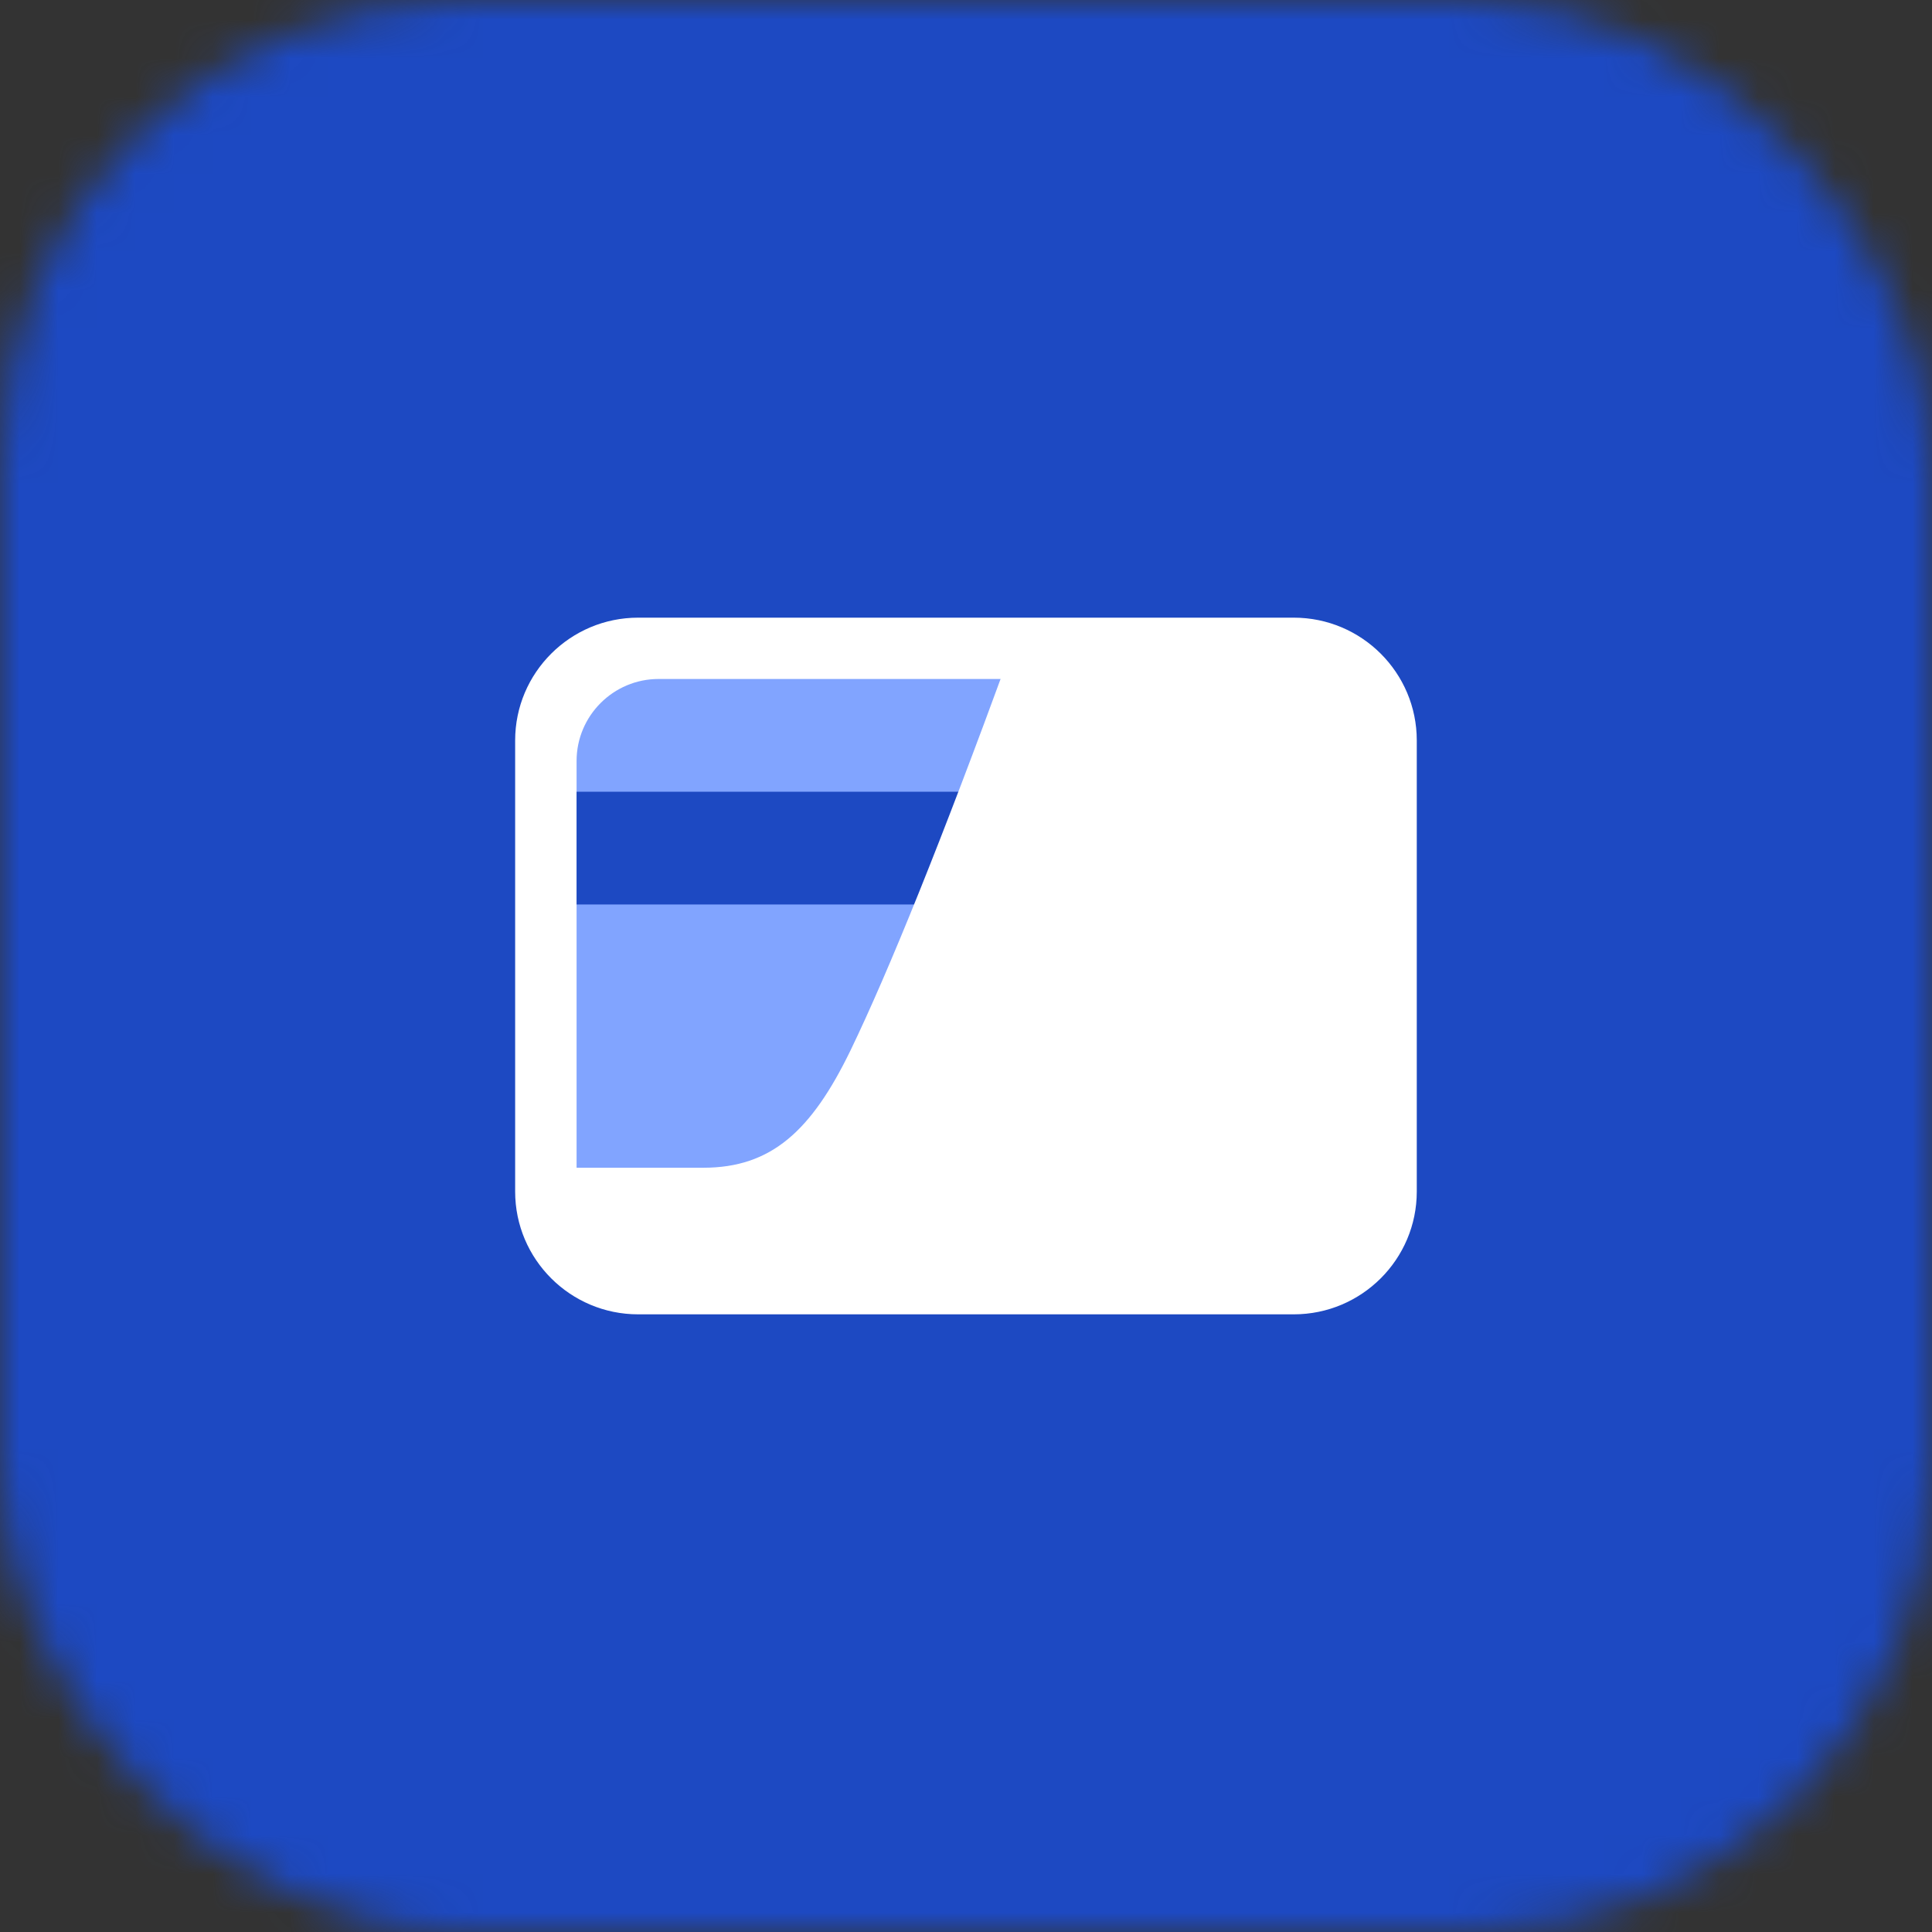 <svg width="50" height="50" viewBox="0 0 50 50" fill="none" xmlns="http://www.w3.org/2000/svg">
<rect x="0" y="0" width="50" height="50" fill="#333333" stroke="none"/>
<mask id="mask0_81_8396" style="mask-type:alpha" maskUnits="userSpaceOnUse" x="0" y="0" width="50" height="50">
<rect width="50" height="50" rx="12" fill="#C4C4C4"/>
</mask>
<g mask="url(#mask0_81_8396)">
<rect width="50" height="50" fill="#1F4AC7"/>
<path d="M14.471 20.118H17.462C17.918 20.118 18.338 20.201 18.719 20.362C19.103 20.526 19.433 20.746 19.713 21.026C19.993 21.306 20.21 21.633 20.371 22.014C20.532 22.392 20.609 22.797 20.609 23.229C20.609 23.66 20.529 24.068 20.371 24.449C20.21 24.833 19.993 25.164 19.713 25.443C19.433 25.723 19.1 25.944 18.713 26.107C18.326 26.271 17.906 26.351 17.451 26.351H16.099V28.852H14.471V20.112V20.118ZM16.099 21.627V24.848H17.343C17.582 24.848 17.802 24.806 18.001 24.723C18.201 24.64 18.373 24.524 18.516 24.375C18.659 24.226 18.772 24.056 18.853 23.86C18.933 23.663 18.972 23.455 18.972 23.232C18.972 23.008 18.933 22.8 18.853 22.604C18.772 22.407 18.662 22.237 18.516 22.094C18.37 21.951 18.201 21.838 18.001 21.752C17.802 21.666 17.582 21.627 17.343 21.627H16.099Z" fill="white"/>
<path d="M24.371 28.87C23.948 28.87 23.532 28.792 23.121 28.635C22.71 28.477 22.341 28.248 22.013 27.947C21.686 27.646 21.424 27.28 21.224 26.846C21.025 26.411 20.924 25.917 20.924 25.363C20.924 24.809 21.022 24.303 21.218 23.869C21.415 23.434 21.674 23.068 21.995 22.767C22.32 22.466 22.689 22.237 23.109 22.079C23.529 21.922 23.957 21.841 24.395 21.841C24.856 21.841 25.285 21.925 25.675 22.091C26.065 22.258 26.389 22.487 26.645 22.776V21.853H28.262V28.858H26.645V27.864C26.389 28.176 26.062 28.423 25.663 28.602C25.264 28.78 24.832 28.87 24.371 28.87ZM24.633 27.384C24.937 27.384 25.216 27.331 25.473 27.227C25.729 27.122 25.946 26.977 26.13 26.789C26.315 26.601 26.461 26.384 26.568 26.137C26.675 25.89 26.729 25.625 26.729 25.339C26.729 25.053 26.675 24.8 26.568 24.553C26.461 24.306 26.315 24.089 26.13 23.907C25.946 23.723 25.729 23.58 25.473 23.476C25.216 23.371 24.937 23.318 24.633 23.318C24.329 23.318 24.061 23.371 23.799 23.476C23.541 23.58 23.314 23.723 23.124 23.901C22.933 24.08 22.781 24.294 22.674 24.541C22.567 24.788 22.514 25.056 22.514 25.339C22.514 25.622 22.567 25.893 22.674 26.143C22.781 26.393 22.93 26.61 23.124 26.795C23.314 26.979 23.541 27.122 23.799 27.227C24.058 27.331 24.335 27.384 24.633 27.384Z" fill="white"/>
<path d="M31.662 28.555L28.789 21.854H30.513L32.463 26.643L34.305 21.854H36.005L31.828 32.076H30.188L31.662 28.552V28.555Z" fill="white"/>
<rect width="50" height="50" fill="#1D49C2"/>
<path d="M16.516 15.985H33.482C35.241 15.985 36.666 17.411 36.666 19.163V30.837C36.666 32.589 35.241 34.015 33.482 34.015H16.516C14.758 34.015 13.332 32.589 13.332 30.837V19.163C13.332 17.411 14.758 15.985 16.516 15.985Z" fill="white"/>
<path d="M17.043 17.572H32.958C34.124 17.572 35.079 18.521 35.079 19.693V30.303C35.079 31.476 34.124 32.424 32.958 32.424H17.043C15.877 32.424 14.922 31.476 14.922 30.303V19.693C14.922 18.521 15.877 17.572 17.043 17.572Z" fill="#81A4FF"/>
<path d="M14.922 20.49H35.079V23.408H14.922V20.49Z" fill="#1D49C2"/>
<path d="M14.656 30.221H18.203C19.961 30.221 20.999 29.266 22.006 27.195C23.007 25.124 24.371 21.742 26.09 17.043H35.61V32.958H14.656V30.224V30.221Z" fill="white"/>
</g>
</svg>

